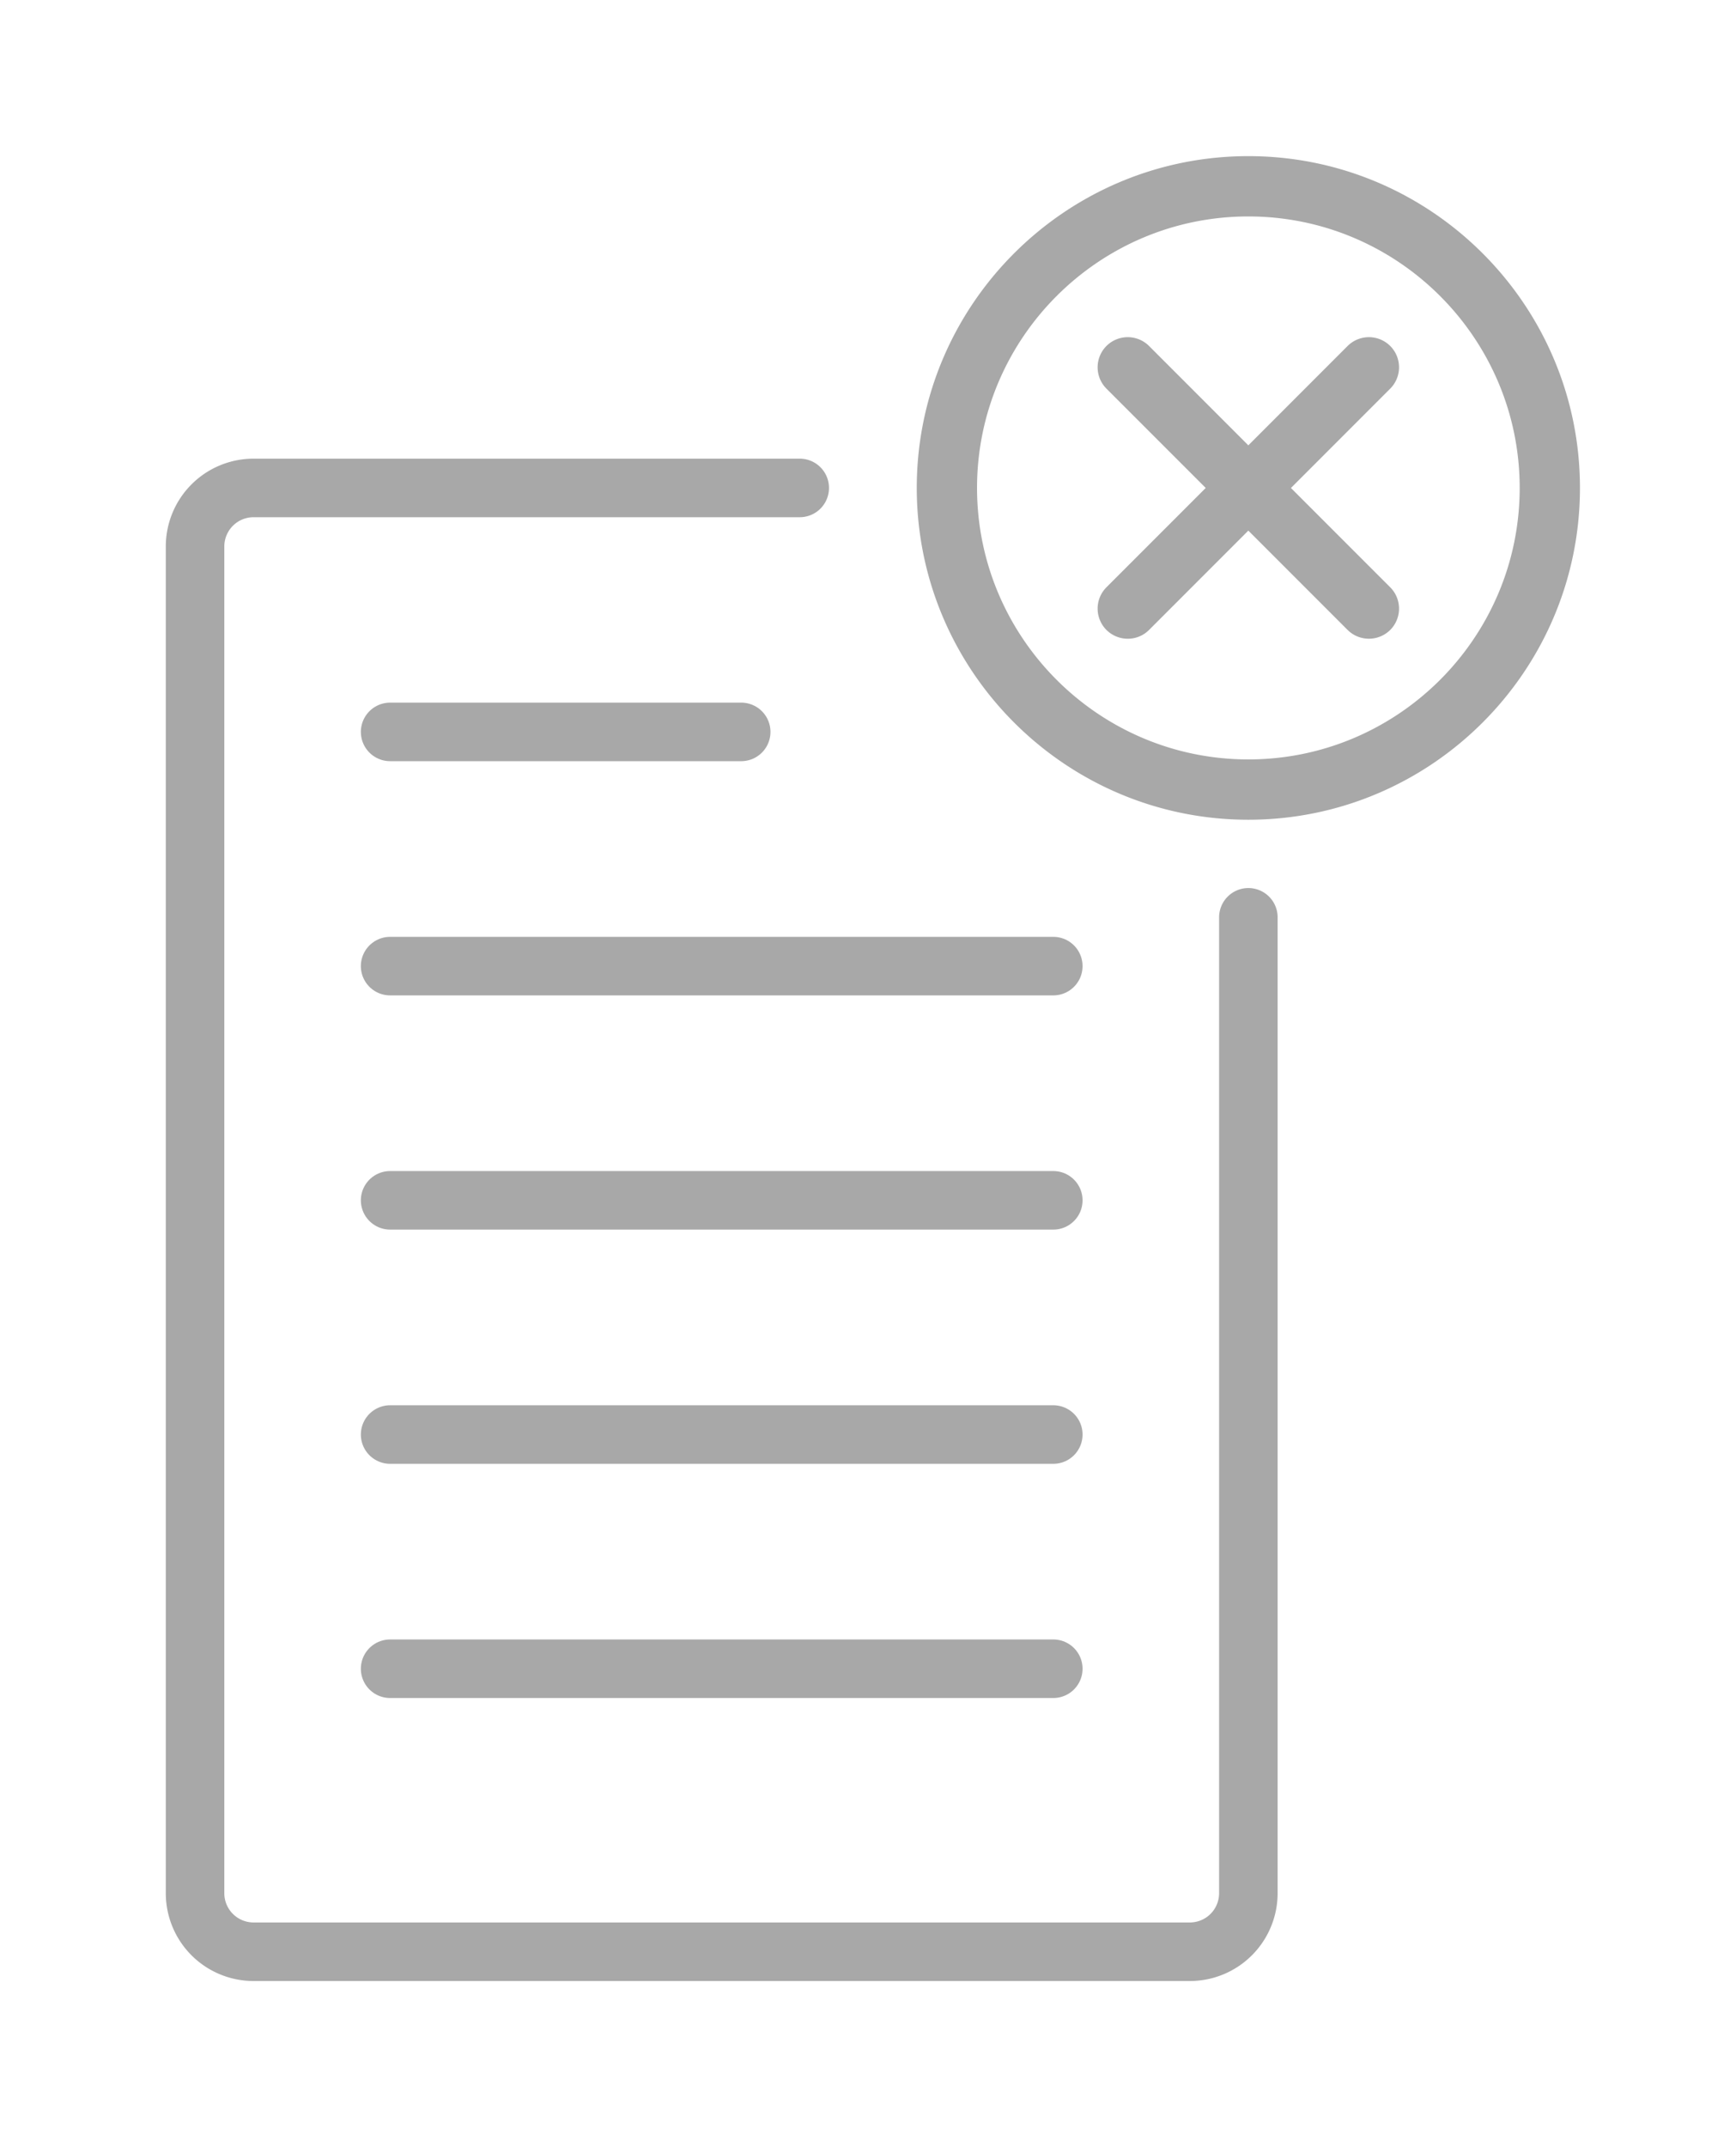 <svg xmlns="http://www.w3.org/2000/svg" width="89" height="110" viewBox="0 0 89 110">
    <defs>
        <filter id="a" width="106.5%" height="117.6%" x="-3.3%" y="-8.8%" filterUnits="objectBoundingBox">
            <feOffset dy="4" in="SourceAlpha" result="shadowOffsetOuter1"/>
            <feGaussianBlur in="shadowOffsetOuter1" result="shadowBlurOuter1" stdDeviation="4"/>
            <feColorMatrix in="shadowBlurOuter1" result="shadowMatrixOuter1" values="0 0 0 0 0 0 0 0 0 0 0 0 0 0 0 0 0 0 0.08 0"/>
            <feMerge>
                <feMergeNode in="shadowMatrixOuter1"/>
                <feMergeNode in="SourceGraphic"/>
            </feMerge>
        </filter>
    </defs>
    <g fill="none" fill-rule="evenodd" filter="url(#a)" transform="translate(-312 -51)">
        <path fill="#A8A8A8" fill-rule="nonzero" d="M376 89c-9.372 0-17-7.625-17-17s7.628-17 17-17 17 7.625 17 17-7.628 17-17 17zm0-30.91c-7.669 0-13.91 6.241-13.91 13.91 0 7.669 6.241 13.91 13.91 13.91 7.669 0 13.91-6.241 13.91-13.91 0-7.669-6.241-13.91-13.91-13.91zm-.002 16.097l-5.089 5.089c-.3.3-.695.451-1.09.451-.396 0-.792-.151-1.095-.451a1.547 1.547 0 0 1 0-2.185l5.09-5.09-5.09-5.089a1.547 1.547 0 0 1 0-2.185 1.547 1.547 0 0 1 2.185 0l5.09 5.09 5.089-5.09a1.547 1.547 0 0 1 2.185 0 1.547 1.547 0 0 1 0 2.185l-5.09 5.09 5.09 5.089a1.547 1.547 0 0 1 0 2.185 1.552 1.552 0 0 1-2.185 0l-5.09-5.09z"/>
        <path stroke="#A8A8A8" stroke-linecap="round" stroke-linejoin="round" stroke-width="3" d="M376 94v50a3 3 0 0 1-3 3h-48a3 3 0 0 1-3-3V75a3 3 0 0 1 3-3h28"/>
        <path stroke="#A8A8A8" stroke-linecap="round" stroke-width="3" d="M332 84.5h18M332 108.5h34M332 132.5h34M332 96.5h34M332 120.5h34"/>
    </g>
</svg>
